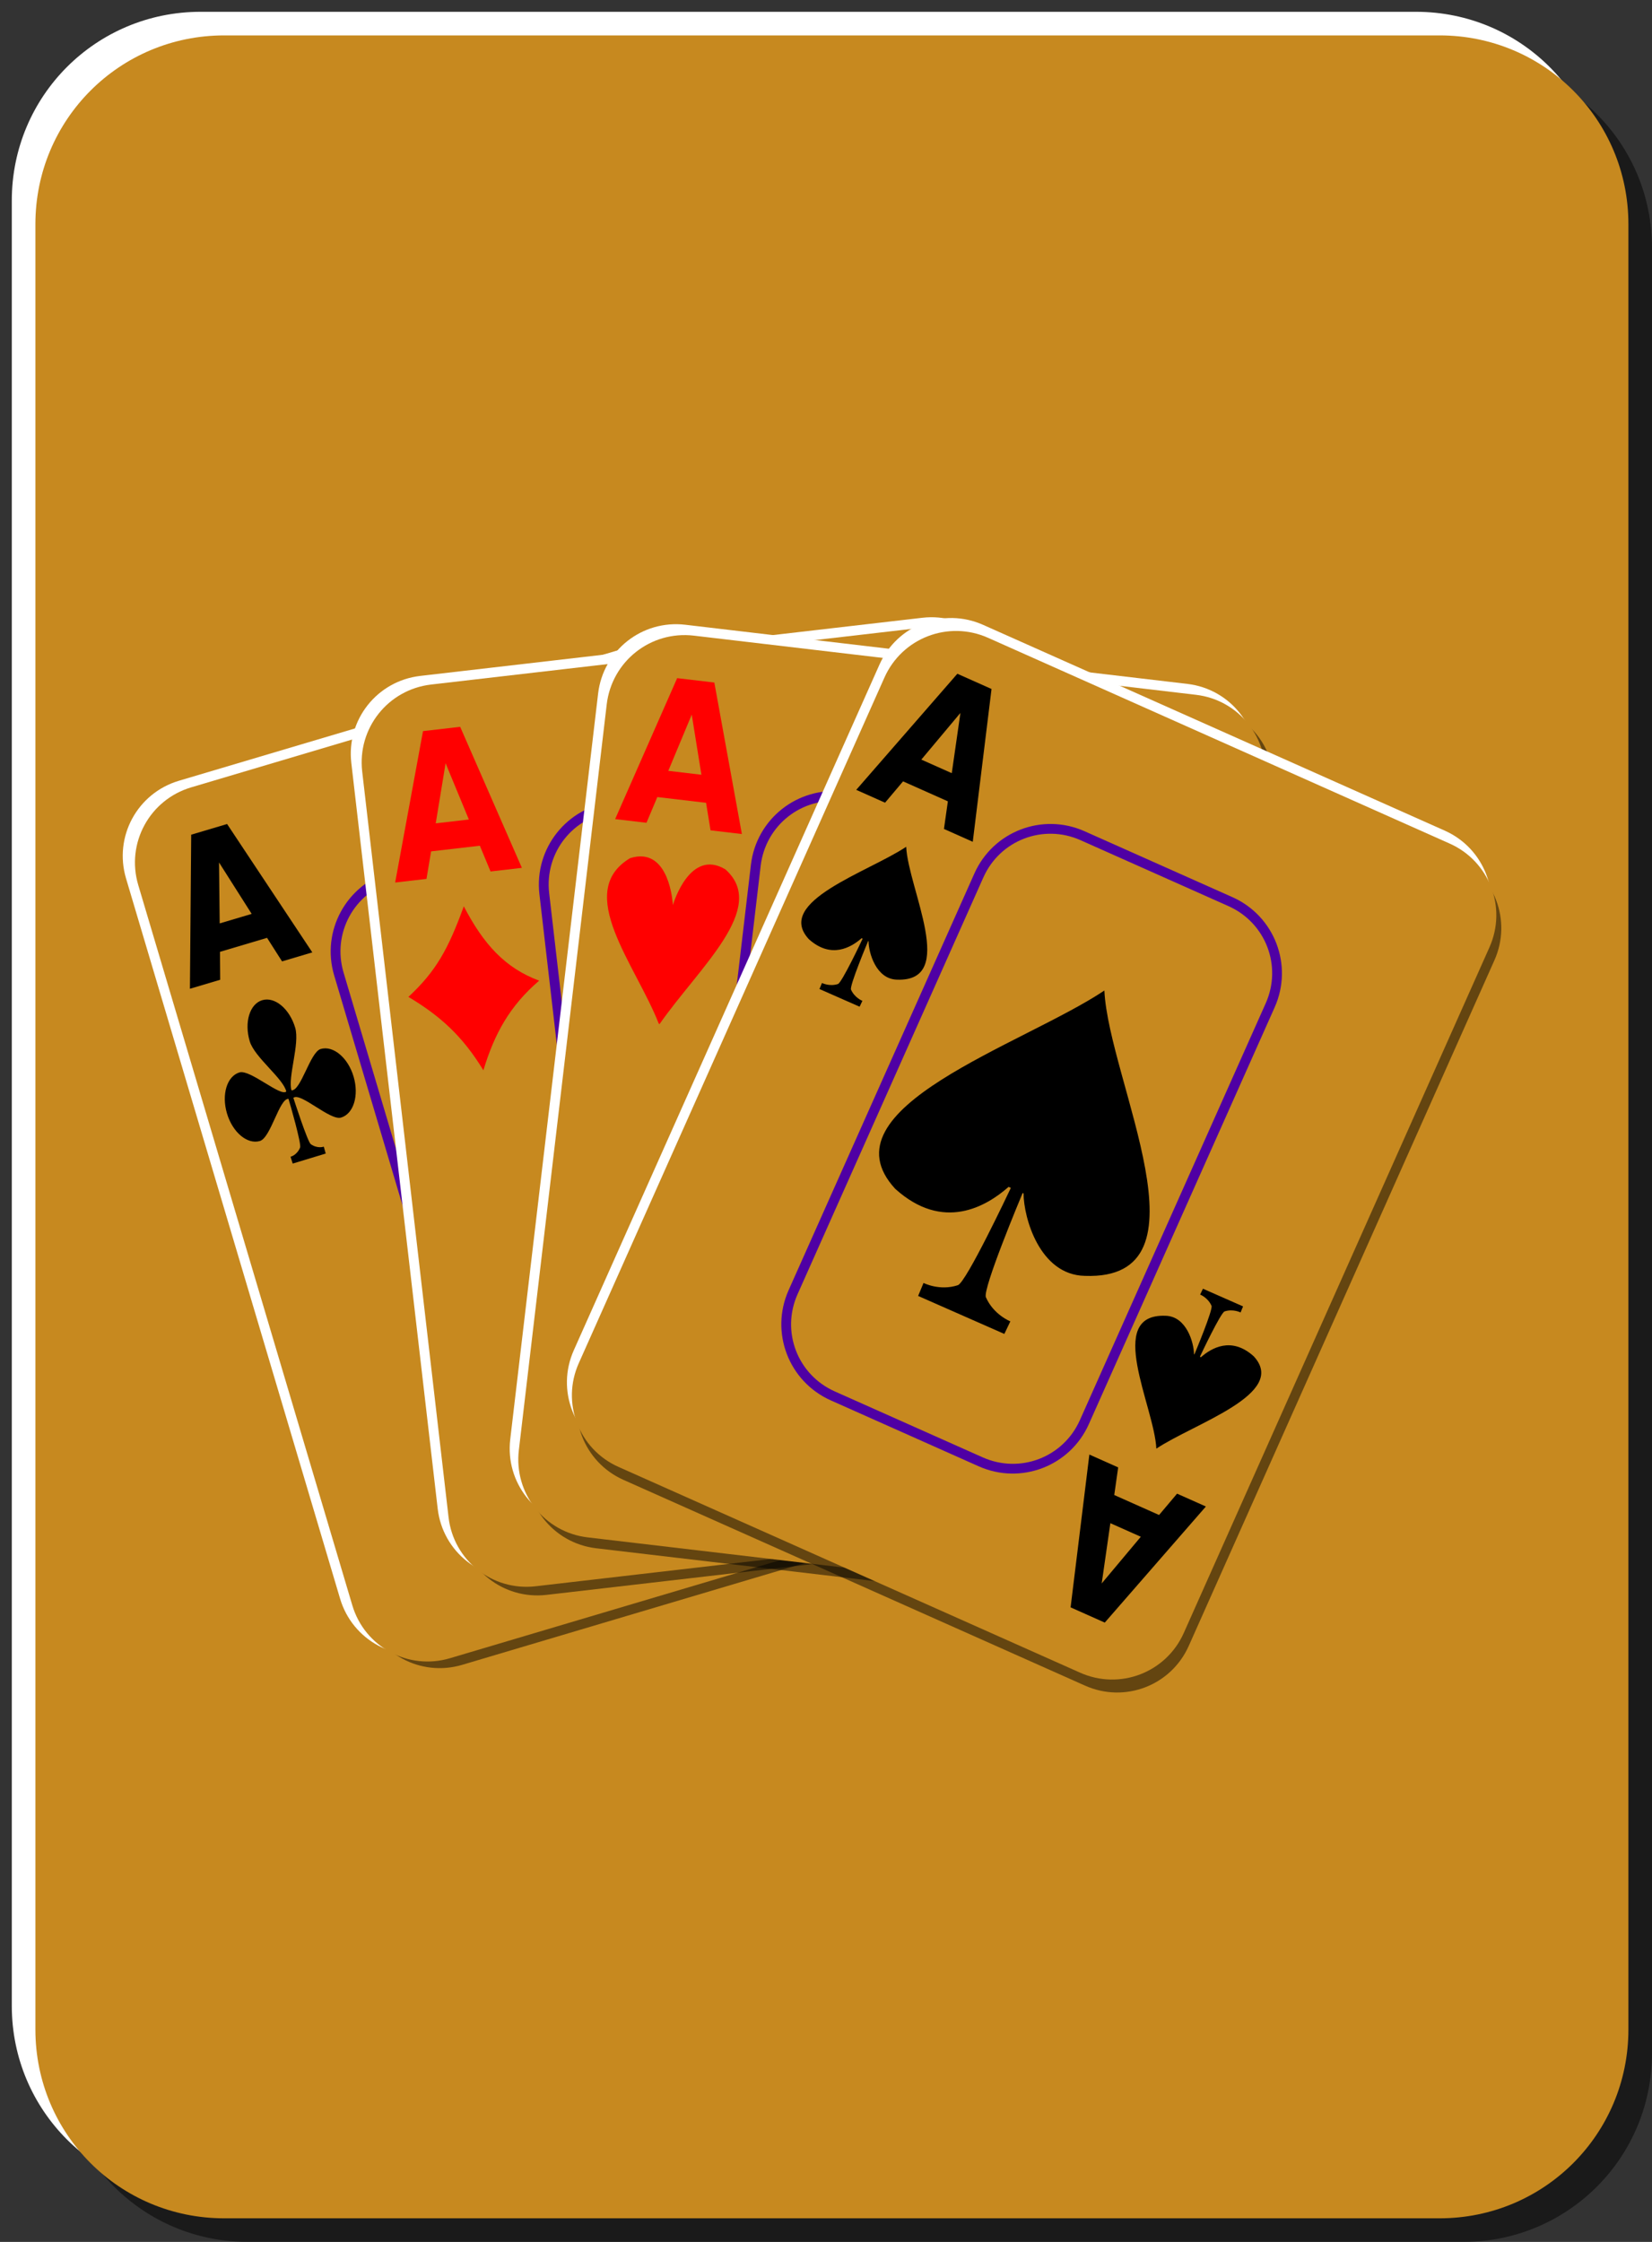 <?xml version="1.0" encoding="UTF-8" standalone="no"?>
<!-- Created with Inkscape (http://www.inkscape.org/) -->
<svg xmlns:dc="http://purl.org/dc/elements/1.1/" xmlns:cc="http://web.resource.org/cc/" xmlns:rdf="http://www.w3.org/1999/02/22-rdf-syntax-ns#" xmlns:svg="http://www.w3.org/2000/svg" xmlns="http://www.w3.org/2000/svg" xmlns:xlink="http://www.w3.org/1999/xlink" xmlns:sodipodi="http://inkscape.sourceforge.net/DTD/sodipodi-0.dtd" xmlns:inkscape="http://www.inkscape.org/namespaces/inkscape" id="svg2" height="190" width="140" y="0" x="0" version="1.0" sodipodi:version="0.32" inkscape:version="0.41" sodipodi:docname="back02.svg" sodipodi:docbase="/home/nicu/Desktop/cards">
  
  <rect width="100%" height="100%" fill="#333333" stroke="none"/>
  
  <sodipodi:namedview id="base" pagecolor="#ffffff" bordercolor="#666666" borderopacity="1.0" inkscape:pageopacity="0.0" inkscape:pageshadow="2" inkscape:window-width="1152" inkscape:window-height="791" inkscape:zoom="1.9105263" inkscape:cx="70.000003" inkscape:cy="95.000001" inkscape:window-x="0" inkscape:window-y="26" inkscape:current-layer="svg2"/>
  <defs id="defs3">
    <linearGradient id="linearGradient8302">
      <stop id="stop8314" offset="0" style="stop-color: rgb(131, 0, 7); stop-opacity: 1;"/>
      <stop id="stop8316" offset="1" style="stop-color: rgb(255, 0, 0); stop-opacity: 1;"/>
    </linearGradient>
    <linearGradient id="linearGradient2060">
      <stop id="stop2062" offset="0" style="stop-color: rgb(235, 240, 208); stop-opacity: 1;"/>
      <stop id="stop2064" offset="1" style="stop-color: rgb(255, 255, 235); stop-opacity: 1;"/>
    </linearGradient>
    <linearGradient gradientTransform="translate(0, -1)" gradientUnits="userSpaceOnUse" xlink:href="#linearGradient2060" id="linearGradient4853" y2="128.695" x2="109" y1="63.1" x1="2"/>
    <linearGradient gradientTransform="scale(0.854, 1.171)" gradientUnits="userSpaceOnUse" xlink:href="#linearGradient8302" id="linearGradient8318" y2="18.728" x2="36.52" y1="146.617" x1="138.234"/>
    <linearGradient gradientTransform="scale(0.855, 1.169)" gradientUnits="userSpaceOnUse" xlink:href="#linearGradient8302" id="linearGradient9086" y2="140.454" x2="146.399" y1="17.153" x1="22.029"/>
    <linearGradient gradientTransform="translate(-3.55165e-14, -1)" gradientUnits="userSpaceOnUse" xlink:href="#linearGradient2060" id="linearGradient12508" y2="128.695" x2="109" y1="63.1" x1="2"/>
    <linearGradient gradientTransform="translate(-5.89911e-14, -1)" gradientUnits="userSpaceOnUse" xlink:href="#linearGradient2060" id="linearGradient12510" y2="128.695" x2="109" y1="63.1" x1="2"/>
    <linearGradient gradientTransform="translate(1.02988e-13, -1)" gradientUnits="userSpaceOnUse" xlink:href="#linearGradient2060" id="linearGradient12512" y2="128.695" x2="109" y1="63.1" x1="2"/>
    <linearGradient gradientTransform="translate(-5.44197e-14, -1)" gradientUnits="userSpaceOnUse" xlink:href="#linearGradient2060" id="linearGradient12514" y2="128.695" x2="109" y1="63.1" x1="2"/>
  </defs>
  <g id="g5630">
    <path id="rect2070" style="fill: rgb(0, 0, 0); fill-opacity: 0.498; stroke: none; stroke-width: 0.2; stroke-miterlimit: 4; stroke-dashoffset: 0pt; stroke-opacity: 1;" d="M 21,5 L 124,5 C 132.864,5 140,12.136 140,21 L 140,174 C 140,182.864 132.864,190 124,190 L 21,190 C 12.136,190 5,182.864 5,174 L 5,21 C 5,12.136 12.136,5 21,5 z "/>
    <path id="rect1300" style="fill: rgb(255, 255, 255); fill-opacity: 1; stroke: none; stroke-width: 0.2; stroke-miterlimit: 4; stroke-dashoffset: 0pt; stroke-opacity: 1;" d="M 17,1 L 120,1 C 128.864,1 136,8.136 136,17 L 136,170 C 136,178.864 128.864,186 120,186 L 17,186 C 8.136,186 1,178.864 1,170 L 1,17 C 1,8.136 8.136,1 17,1 z "/>
    <path id="path5624" style="fill: rgb(199, 137, 31); fill-opacity: 1; stroke: none; stroke-width: 0.2; stroke-miterlimit: 4; stroke-dashoffset: 0pt; stroke-opacity: 1;" d="M 19,3 L 122,3 C 130.864,3 138,10.136 138,19 L 138,172 C 138,180.864 130.864,188 122,188 L 19,188 C 10.136,188 3,180.864 3,172 L 3,19 C 3,10.136 10.136,3 19,3 z "/>
    <path id="rect1306" style="fill: url(&quot;#linearGradient4853&quot;) rgb(0, 0, 0); fill-opacity: 1; stroke: none; stroke-width: 0.2; stroke-miterlimit: 4; stroke-dashoffset: 0pt; stroke-opacity: 1;" d="M 18,2 L 121,2 C 129.864,2 137,9.136 137,18 L 137,171 C 137,179.864 129.864,187 121,187 L 18,187 C 9.136,187 2,179.864 2,171 L 2,18 C 2,9.136 9.136,2 18,2 z "/>
  </g>
  <path id="path1385" style="fill: url(&quot;#linearGradient8318&quot;) rgb(0, 0, 0); fill-opacity: 1; stroke: none; stroke-width: 0.2; stroke-miterlimit: 4; stroke-dashoffset: 0pt; stroke-opacity: 1;" d="M 22.167,10 L 116.583,10 C 124.709,10 131.25,16.541 131.25,24.667 L 131.25,164.917 C 131.25,173.042 124.709,179.583 116.583,179.583 L 22.167,179.583 C 14.041,179.583 7.5,173.042 7.5,164.917 L 7.5,24.667 C 7.5,16.541 14.041,10 22.167,10 z "/>
  <path id="path2154" style="fill: url(&quot;#linearGradient9086&quot;) rgb(0, 0, 0); fill-opacity: 1; stroke: none; stroke-width: 1.25; stroke-miterlimit: 4; stroke-dashoffset: 0pt; stroke-opacity: 1;" d="M 22.156,9.375 C 13.695,9.375 6.875,16.195 6.875,24.656 L 6.875,164.906 C 6.875,173.367 13.695,180.219 22.156,180.219 L 116.594,180.219 C 125.055,180.219 131.875,173.367 131.875,164.906 L 131.875,24.656 C 131.875,16.195 125.055,9.375 116.594,9.375 L 22.156,9.375 z M 22.156,10.625 L 116.594,10.625 C 124.384,10.625 130.625,16.866 130.625,24.656 L 130.625,164.906 C 130.625,172.696 124.384,178.969 116.594,178.969 L 22.156,178.969 C 14.366,178.969 8.125,172.696 8.125,164.906 L 8.125,24.656 C 8.125,16.866 14.366,10.625 22.156,10.625 z "/>
  <g id="g6732" transform="matrix(0.416, 0, 0, 0.416, 192.048, 60.488)">
    <g id="g6340" transform="matrix(0.959, -0.285, 0.285, 0.959, -441.782, 17.538)">
      <g id="g6342">
        <path id="path6344" style="fill: rgb(0, 0, 0); fill-opacity: 0.498; stroke: none; stroke-width: 0.2; stroke-miterlimit: 4; stroke-dashoffset: 0pt; stroke-opacity: 1;" d="M 21,5 L 124,5 C 132.864,5 140,12.136 140,21 L 140,174 C 140,182.864 132.864,190 124,190 L 21,190 C 12.136,190 5,182.864 5,174 L 5,21 C 5,12.136 12.136,5 21,5 z "/>
        <path id="path6346" style="fill: rgb(255, 255, 255); fill-opacity: 1; stroke: none; stroke-width: 0.2; stroke-miterlimit: 4; stroke-dashoffset: 0pt; stroke-opacity: 1;" d="M 17,1 L 120,1 C 128.864,1 136,8.136 136,17 L 136,170 C 136,178.864 128.864,186 120,186 L 17,186 C 8.136,186 1,178.864 1,170 L 1,17 C 1,8.136 8.136,1 17,1 z "/>
        <path id="path6348" style="fill: rgb(199, 137, 31); fill-opacity: 1; stroke: none; stroke-width: 0.2; stroke-miterlimit: 4; stroke-dashoffset: 0pt; stroke-opacity: 1;" d="M 19,3 L 122,3 C 130.864,3 138,10.136 138,19 L 138,172 C 138,180.864 130.864,188 122,188 L 19,188 C 10.136,188 3,180.864 3,172 L 3,19 C 3,10.136 10.136,3 19,3 z "/>
        <path id="path6350" style="fill: url(&quot;#linearGradient12508&quot;) rgb(0, 0, 0); fill-opacity: 1; stroke: none; stroke-width: 0.2; stroke-miterlimit: 4; stroke-dashoffset: 0pt; stroke-opacity: 1;" d="M 18,2 L 121,2 C 129.864,2 137,9.136 137,18 L 137,171 C 137,179.864 129.864,187 121,187 L 18,187 C 9.136,187 2,179.864 2,171 L 2,18 C 2,9.136 9.136,2 18,2 z "/>
        <path id="rect2941" style="fill: rgb(79, 0, 164); fill-opacity: 1; stroke: none; stroke-width: 2; stroke-miterlimit: 4; stroke-dashoffset: 0pt; stroke-opacity: 1;" d="M 53,31 C 43.599,31 36,38.599 36,48 L 36,141 C 36,150.401 43.599,158 53,158 L 86,158 C 95.401,158 103,150.401 103,141 L 103,48 C 103,38.599 95.401,31 86,31 L 53,31 z M 53,33 L 86,33 C 94.327,33 101,39.673 101,48 L 101,141 C 101,149.327 94.327,156 86,156 L 53,156 C 44.673,156 38,149.327 38,141 L 38,48 C 38,39.673 44.673,33 53,33 z "/>
      </g>
      <path id="text1481" style="font-style: normal; font-variant: normal; font-weight: bold; font-stretch: normal; fill: rgb(0, 0, 0); fill-opacity: 1; stroke: none; stroke-width: 1px; stroke-linecap: butt; stroke-linejoin: miter; stroke-opacity: 1; font-family: Bitstream Vera Sans; text-anchor: start;" d="M 25.079,36.775 L 15.078,36.775 L 13.499,42.24 L 7.07,42.24 L 16.257,12.24 L 23.883,12.24 L 33.07,42.24 L 26.641,42.24 L 25.079,36.775 M 16.673,31.209 L 23.467,31.209 L 20.078,19.273 L 16.673,31.209"/>
      <path id="text4064" style="font-style: normal; font-variant: normal; font-weight: bold; font-stretch: normal; fill: rgb(0, 0, 0); fill-opacity: 1; stroke: none; stroke-width: 1px; stroke-linecap: butt; stroke-linejoin: miter; stroke-opacity: 1; font-family: Bitstream Vera Sans; text-anchor: start;" d="M 113.611,152.096 L 123.612,152.096 L 125.191,146.63 L 131.62,146.63 L 122.433,176.63 L 114.807,176.63 L 105.62,146.63 L 112.049,146.63 L 113.611,152.096 M 122.017,157.661 L 115.223,157.661 L 118.612,169.597 L 122.017,157.661"/>
      <path id="path908" style="fill: rgb(0, 0, 0); fill-opacity: 1; fill-rule: evenodd; stroke: none; stroke-width: 1pt; stroke-linecap: butt; stroke-linejoin: miter; stroke-opacity: 1;" d="M 20.527,48.665 C 17.861,48.665 15.697,51.929 15.697,55.951 C 15.697,59.377 20.089,65.142 19.919,67.88 C 18.509,68.663 14.152,61.443 11.9,61.443 C 9.233,61.443 7.07,64.706 7.07,68.728 C 7.07,72.751 9.233,76.014 11.9,76.014 C 14.212,76.014 18.176,68.8 19.919,69.451 C 19.952,70.385 19.859,78.994 19.368,79.614 C 18.307,80.955 16.962,80.865 16.962,80.865 L 16.99,82.325 L 24.014,82.283 L 24.041,80.823 C 24.041,80.823 22.706,80.927 21.645,79.586 C 21.156,78.969 20.937,69.802 20.933,69.507 L 20.988,69.507 L 20.988,69.521 C 22.695,68.881 26.794,76.153 29.09,76.153 C 31.757,76.153 33.92,72.89 33.92,68.867 C 33.92,64.845 31.757,61.582 29.09,61.582 C 26.848,61.582 22.782,68.682 20.997,67.95 C 21.022,65.144 25.357,59.373 25.357,55.951 C 25.357,51.929 23.194,48.665 20.527,48.665 z "/>
      <path id="path4052" style="fill: rgb(0, 0, 0); fill-opacity: 1; fill-rule: evenodd; stroke: none; stroke-width: 1pt; stroke-linecap: butt; stroke-linejoin: miter; stroke-opacity: 1;" d="M 117.418,139.963 C 120.085,139.963 122.248,136.699 122.248,132.677 C 122.248,129.25 117.856,123.485 118.027,120.747 C 119.437,119.965 123.794,127.185 126.046,127.185 C 128.712,127.185 130.875,123.921 130.875,119.899 C 130.875,115.877 128.712,112.613 126.046,112.613 C 123.733,112.613 119.77,119.827 118.027,119.176 C 117.994,118.242 118.087,109.634 118.577,109.014 C 119.639,107.673 120.983,107.762 120.983,107.762 L 120.956,106.302 L 113.932,106.344 L 113.904,107.804 C 113.904,107.804 115.239,107.701 116.301,109.042 C 116.789,109.659 117.009,118.825 117.013,119.121 L 116.957,119.121 L 116.957,119.107 C 115.25,119.746 111.152,112.474 108.855,112.474 C 106.189,112.474 104.025,115.738 104.025,119.76 C 104.025,123.782 106.189,127.046 108.855,127.046 C 111.098,127.046 115.163,119.945 116.948,120.678 C 116.923,123.483 112.588,129.254 112.588,132.677 C 112.588,136.699 114.752,139.963 117.418,139.963 z "/>
      <path id="path4078" style="fill: rgb(0, 0, 0); fill-opacity: 1; fill-rule: evenodd; stroke: none; stroke-width: 1pt; stroke-linecap: butt; stroke-linejoin: miter; stroke-opacity: 1;" d="M 69.529,59.05 C 63.803,59.05 59.157,66.063 59.157,74.706 C 59.157,82.069 68.589,94.457 68.223,100.341 C 65.194,102.022 55.838,86.507 51.002,86.507 C 45.276,86.507 40.63,93.52 40.63,102.163 C 40.63,110.806 45.276,117.819 51.002,117.819 C 55.968,117.819 64.479,102.317 68.223,103.717 C 68.293,105.724 68.094,124.221 67.04,125.554 C 64.761,128.435 61.874,128.243 61.874,128.243 L 61.933,131.38 L 77.016,131.29 L 77.076,128.153 C 77.076,128.153 74.208,128.375 71.929,125.494 C 70.88,124.168 70.408,104.47 70.4,103.836 L 70.519,103.836 L 70.519,103.866 C 74.185,102.491 82.987,118.118 87.918,118.118 C 93.644,118.118 98.29,111.105 98.29,102.462 C 98.29,93.819 93.644,86.806 87.918,86.806 C 83.102,86.806 74.372,102.064 70.539,100.49 C 70.593,94.461 79.901,82.061 79.901,74.706 C 79.901,66.063 75.255,59.05 69.529,59.05 z "/>
    </g>
    <g id="g6465" transform="matrix(0.993, -0.115, 0.115, 0.993, -393.033, -6.742)">
      <g id="g6467">
        <path id="path6469" style="fill: rgb(0, 0, 0); fill-opacity: 0.498; stroke: none; stroke-width: 0.2; stroke-miterlimit: 4; stroke-dashoffset: 0pt; stroke-opacity: 1;" d="M 21,5 L 124,5 C 132.864,5 140,12.136 140,21 L 140,174 C 140,182.864 132.864,190 124,190 L 21,190 C 12.136,190 5,182.864 5,174 L 5,21 C 5,12.136 12.136,5 21,5 z "/>
        <path id="path6471" style="fill: rgb(255, 255, 255); fill-opacity: 1; stroke: none; stroke-width: 0.2; stroke-miterlimit: 4; stroke-dashoffset: 0pt; stroke-opacity: 1;" d="M 17,1 L 120,1 C 128.864,1 136,8.136 136,17 L 136,170 C 136,178.864 128.864,186 120,186 L 17,186 C 8.136,186 1,178.864 1,170 L 1,17 C 1,8.136 8.136,1 17,1 z "/>
        <path id="path6473" style="fill: rgb(199, 137, 31); fill-opacity: 1; stroke: none; stroke-width: 0.2; stroke-miterlimit: 4; stroke-dashoffset: 0pt; stroke-opacity: 1;" d="M 19,3 L 122,3 C 130.864,3 138,10.136 138,19 L 138,172 C 138,180.864 130.864,188 122,188 L 19,188 C 10.136,188 3,180.864 3,172 L 3,19 C 3,10.136 10.136,3 19,3 z "/>
        <path id="path6475" style="fill: url(&quot;#linearGradient12510&quot;) rgb(0, 0, 0); fill-opacity: 1; stroke: none; stroke-width: 0.2; stroke-miterlimit: 4; stroke-dashoffset: 0pt; stroke-opacity: 1;" d="M 18,2 L 121,2 C 129.864,2 137,9.136 137,18 L 137,171 C 137,179.864 129.864,187 121,187 L 18,187 C 9.136,187 2,179.864 2,171 L 2,18 C 2,9.136 9.136,2 18,2 z "/>
        <path id="path6477" style="fill: rgb(79, 0, 164); fill-opacity: 1; stroke: none; stroke-width: 2; stroke-miterlimit: 4; stroke-dashoffset: 0pt; stroke-opacity: 1;" d="M 53,31 C 43.599,31 36,38.599 36,48 L 36,141 C 36,150.401 43.599,158 53,158 L 86,158 C 95.401,158 103,150.401 103,141 L 103,48 C 103,38.599 95.401,31 86,31 L 53,31 z M 53,33 L 86,33 C 94.327,33 101,39.673 101,48 L 101,141 C 101,149.327 94.327,156 86,156 L 53,156 C 44.673,156 38,149.327 38,141 L 38,48 C 38,39.673 44.673,33 53,33 z "/>
      </g>
      <path id="path6479" style="font-style: normal; font-variant: normal; font-weight: bold; font-stretch: normal; fill: rgb(255, 0, 0); fill-opacity: 1; stroke: none; stroke-width: 1px; stroke-linecap: butt; stroke-linejoin: miter; stroke-opacity: 1; font-family: Bitstream Vera Sans; text-anchor: start;" d="M 25.079,36.775 L 15.078,36.775 L 13.499,42.24 L 7.07,42.24 L 16.257,12.24 L 23.883,12.24 L 33.07,42.24 L 26.641,42.24 L 25.079,36.775 M 16.673,31.209 L 23.467,31.209 L 20.078,19.273 L 16.673,31.209"/>
      <path id="text3802" style="font-style: normal; font-variant: normal; font-weight: bold; font-stretch: normal; fill: rgb(255, 0, 0); fill-opacity: 1; stroke: none; stroke-width: 1px; stroke-linecap: butt; stroke-linejoin: miter; stroke-opacity: 1; font-family: Bitstream Vera Sans; text-anchor: start;" d="M 113.611,152.096 L 123.612,152.096 L 125.191,146.63 L 131.62,146.63 L 122.433,176.63 L 114.807,176.63 L 105.62,146.63 L 112.049,146.63 L 113.611,152.096 M 122.017,157.661 L 115.223,157.661 L 118.612,169.597 L 122.017,157.661"/>
      <path id="path1608" style="fill: rgb(255, 0, 0); fill-opacity: 1; fill-rule: evenodd; stroke: none; stroke-width: 1pt; stroke-linecap: butt; stroke-linejoin: round; stroke-opacity: 1;" d="M 20.41,48.665 C 16.284,56.91 13.275,61.163 7.07,65.705 C 12.942,70.192 17.083,74.829 20.53,82.325 C 23.609,75.204 27.377,69.895 33.92,65.482 C 27.338,62.133 23.527,56.828 20.41,48.665 z "/>
      <path id="path1518" style="fill: rgb(255, 0, 0); fill-opacity: 1; fill-rule: evenodd; stroke: none; stroke-width: 1pt; stroke-linecap: butt; stroke-linejoin: round; stroke-opacity: 1;" d="M 118.34,106.34 C 114.214,114.585 111.205,118.838 105,123.38 C 110.872,127.867 115.013,132.504 118.46,140 C 121.539,132.879 125.307,127.57 131.85,123.157 C 125.268,119.808 121.457,114.503 118.34,106.34 z "/>
      <path id="path3794" style="fill: rgb(255, 0, 0); fill-opacity: 1; fill-rule: evenodd; stroke: none; stroke-width: 1pt; stroke-linecap: butt; stroke-linejoin: round; stroke-opacity: 1;" d="M 69.276,59.05 C 60.416,76.768 53.956,85.906 40.63,95.665 C 53.241,105.307 62.132,115.272 69.536,131.38 C 76.148,116.078 84.238,104.67 98.29,95.187 C 84.155,87.991 75.972,76.592 69.276,59.05 z "/>
    </g>
    <g id="g6575" transform="matrix(0.993, 0.117, -0.117, 0.993, -338.813, -21.109)">
      <g id="g6577">
        <path id="path6579" style="fill: rgb(0, 0, 0); fill-opacity: 0.498; stroke: none; stroke-width: 0.2; stroke-miterlimit: 4; stroke-dashoffset: 0pt; stroke-opacity: 1;" d="M 21,5 L 124,5 C 132.864,5 140,12.136 140,21 L 140,174 C 140,182.864 132.864,190 124,190 L 21,190 C 12.136,190 5,182.864 5,174 L 5,21 C 5,12.136 12.136,5 21,5 z "/>
        <path id="path6581" style="fill: rgb(255, 255, 255); fill-opacity: 1; stroke: none; stroke-width: 0.2; stroke-miterlimit: 4; stroke-dashoffset: 0pt; stroke-opacity: 1;" d="M 17,1 L 120,1 C 128.864,1 136,8.136 136,17 L 136,170 C 136,178.864 128.864,186 120,186 L 17,186 C 8.136,186 1,178.864 1,170 L 1,17 C 1,8.136 8.136,1 17,1 z "/>
        <path id="path6583" style="fill: rgb(199, 137, 31); fill-opacity: 1; stroke: none; stroke-width: 0.2; stroke-miterlimit: 4; stroke-dashoffset: 0pt; stroke-opacity: 1;" d="M 19,3 L 122,3 C 130.864,3 138,10.136 138,19 L 138,172 C 138,180.864 130.864,188 122,188 L 19,188 C 10.136,188 3,180.864 3,172 L 3,19 C 3,10.136 10.136,3 19,3 z "/>
        <path id="path6585" style="fill: url(&quot;#linearGradient12512&quot;) rgb(0, 0, 0); fill-opacity: 1; stroke: none; stroke-width: 0.2; stroke-miterlimit: 4; stroke-dashoffset: 0pt; stroke-opacity: 1;" d="M 18,2 L 121,2 C 129.864,2 137,9.136 137,18 L 137,171 C 137,179.864 129.864,187 121,187 L 18,187 C 9.136,187 2,179.864 2,171 L 2,18 C 2,9.136 9.136,2 18,2 z "/>
        <path id="path6587" style="fill: rgb(79, 0, 164); fill-opacity: 1; stroke: none; stroke-width: 2; stroke-miterlimit: 4; stroke-dashoffset: 0pt; stroke-opacity: 1;" d="M 53,31 C 43.599,31 36,38.599 36,48 L 36,141 C 36,150.401 43.599,158 53,158 L 86,158 C 95.401,158 103,150.401 103,141 L 103,48 C 103,38.599 95.401,31 86,31 L 53,31 z M 53,33 L 86,33 C 94.327,33 101,39.673 101,48 L 101,141 C 101,149.327 94.327,156 86,156 L 53,156 C 44.673,156 38,149.327 38,141 L 38,48 C 38,39.673 44.673,33 53,33 z "/>
      </g>
      <path id="text2070" style="font-style: normal; font-variant: normal; font-weight: bold; font-stretch: normal; fill: rgb(255, 0, 0); fill-opacity: 1; stroke: none; stroke-width: 1px; stroke-linecap: butt; stroke-linejoin: miter; stroke-opacity: 1; font-family: Bitstream Vera Sans; text-anchor: start;" d="M 25.449,36.534 L 15.448,36.534 L 13.869,42 L 7.44,42 L 16.627,12 L 24.253,12 L 33.44,42 L 27.01,42 L 25.449,36.534 M 17.042,30.968 L 23.837,30.968 L 20.448,19.033 L 17.042,30.968"/>
      <g id="g1605" style="fill: rgb(255, 0, 0); fill-opacity: 1;" transform="matrix(0.286, 0, 0, 0.389, -29.034, -9.472)">
        <path id="path1585" style="fill-rule: evenodd; stroke: none; stroke-width: 3.429; stroke-linecap: butt; stroke-linejoin: round; stroke-miterlimit: 4; stroke-opacity: 1;" transform="matrix(1.105, 0, 0, 1.08, -12.014, -18.867)" d="M 147.206,156.417 C 144.67,156.43 141.884,156.899 138.8,157.948 C 105.177,177.485 150.505,208.989 169.644,236.042 L 170.196,236.18 C 191.229,206.611 231.268,174.072 200.675,157.948 C 176.438,149.704 169.963,177.146 169.737,178.136 C 169.54,177.272 164.595,156.329 147.206,156.417 z "/>
      </g>
      <path id="text15628" style="font-style: normal; font-variant: normal; font-weight: bold; font-stretch: normal; fill: rgb(255, 0, 0); fill-opacity: 1; stroke: none; stroke-width: 1px; stroke-linecap: butt; stroke-linejoin: miter; stroke-opacity: 1; font-family: Bitstream Vera Sans; text-anchor: start;" d="M 113.572,152.466 L 123.573,152.466 L 125.151,147 L 131.581,147 L 122.393,177 L 114.768,177 L 105.581,147 L 112.01,147 L 113.572,152.466 M 121.978,158.032 L 115.183,158.032 L 118.572,169.967 L 121.978,158.032"/>
      <g id="g15632" style="fill: rgb(255, 0, 0); fill-opacity: 1;" transform="matrix(-0.286, 0, 0, -0.389, 168.06, 198.314)">
        <path id="path15634" style="fill-rule: evenodd; stroke: none; stroke-width: 3.429; stroke-linecap: butt; stroke-linejoin: round; stroke-miterlimit: 4; stroke-opacity: 1;" transform="matrix(1.105, 0, 0, 1.08, -12.014, -18.867)" d="M 147.206,156.417 C 144.67,156.43 141.884,156.899 138.8,157.948 C 105.177,177.485 150.505,208.989 169.644,236.042 L 170.196,236.18 C 191.229,206.611 231.268,174.072 200.675,157.948 C 176.438,149.704 169.963,177.146 169.737,178.136 C 169.54,177.272 164.595,156.329 147.206,156.417 z "/>
      </g>
      <g id="g1318" style="fill: rgb(255, 0, 0); fill-opacity: 1;" transform="matrix(0.613, 0, 0, 0.84, -37.919, -66.915)">
        <path id="path1320" style="fill-rule: evenodd; stroke: none; stroke-width: 3.429; stroke-linecap: butt; stroke-linejoin: round; stroke-miterlimit: 4; stroke-opacity: 1;" transform="matrix(1.105, 0, 0, 1.08, -12.014, -18.867)" d="M 147.206,156.417 C 144.67,156.43 141.884,156.899 138.8,157.948 C 105.177,177.485 150.505,208.989 169.644,236.042 L 170.196,236.18 C 191.229,206.611 231.268,174.072 200.675,157.948 C 176.438,149.704 169.963,177.146 169.737,178.136 C 169.54,177.272 164.595,156.329 147.206,156.417 z "/>
      </g>
    </g>
    <g id="g6707" transform="matrix(0.913, 0.407, -0.407, 0.913, -276.487, -25.935)">
      <g id="g6709">
        <path id="path6711" style="fill: rgb(0, 0, 0); fill-opacity: 0.498; stroke: none; stroke-width: 0.2; stroke-miterlimit: 4; stroke-dashoffset: 0pt; stroke-opacity: 1;" d="M 21,5 L 124,5 C 132.864,5 140,12.136 140,21 L 140,174 C 140,182.864 132.864,190 124,190 L 21,190 C 12.136,190 5,182.864 5,174 L 5,21 C 5,12.136 12.136,5 21,5 z "/>
        <path id="path6713" style="fill: rgb(255, 255, 255); fill-opacity: 1; stroke: none; stroke-width: 0.2; stroke-miterlimit: 4; stroke-dashoffset: 0pt; stroke-opacity: 1;" d="M 17,1 L 120,1 C 128.864,1 136,8.136 136,17 L 136,170 C 136,178.864 128.864,186 120,186 L 17,186 C 8.136,186 1,178.864 1,170 L 1,17 C 1,8.136 8.136,1 17,1 z "/>
        <path id="path6715" style="fill: rgb(199, 137, 31); fill-opacity: 1; stroke: none; stroke-width: 0.2; stroke-miterlimit: 4; stroke-dashoffset: 0pt; stroke-opacity: 1;" d="M 19,3 L 122,3 C 130.864,3 138,10.136 138,19 L 138,172 C 138,180.864 130.864,188 122,188 L 19,188 C 10.136,188 3,180.864 3,172 L 3,19 C 3,10.136 10.136,3 19,3 z "/>
        <path id="path6717" style="fill: url(&quot;#linearGradient12514&quot;) rgb(0, 0, 0); fill-opacity: 1; stroke: none; stroke-width: 0.2; stroke-miterlimit: 4; stroke-dashoffset: 0pt; stroke-opacity: 1;" d="M 18,2 L 121,2 C 129.864,2 137,9.136 137,18 L 137,171 C 137,179.864 129.864,187 121,187 L 18,187 C 9.136,187 2,179.864 2,171 L 2,18 C 2,9.136 9.136,2 18,2 z "/>
        <path id="path6719" style="fill: rgb(79, 0, 164); fill-opacity: 1; stroke: none; stroke-width: 2; stroke-miterlimit: 4; stroke-dashoffset: 0pt; stroke-opacity: 1;" d="M 53,31 C 43.599,31 36,38.599 36,48 L 36,141 C 36,150.401 43.599,158 53,158 L 86,158 C 95.401,158 103,150.401 103,141 L 103,48 C 103,38.599 95.401,31 86,31 L 53,31 z M 53,33 L 86,33 C 94.327,33 101,39.673 101,48 L 101,141 C 101,149.327 94.327,156 86,156 L 53,156 C 44.673,156 38,149.327 38,141 L 38,48 C 38,39.673 44.673,33 53,33 z "/>
      </g>
      <g id="g1600" transform="matrix(1, 0, 0, 0.401, -239.327, -10.812)">
        <path id="path1561" style="fill: rgb(0, 0, 0); fill-opacity: 1; fill-rule: evenodd; stroke: none; stroke-width: 0.759; stroke-linecap: butt; stroke-linejoin: round; stroke-miterlimit: 4; stroke-opacity: 1;" d="M 260.419,148.389 C 255.495,167.911 240.385,201.155 249.957,211.418 C 255.767,216.143 258.532,206.471 259.704,200.068 L 259.938,200.068 C 259.929,201.272 259.721,224.824 259.105,226.218 C 257.755,229.275 256.044,229.039 256.044,229.039 L 256.079,232.368 L 265.017,232.273 L 265.052,228.976 C 265.052,228.976 263.353,229.18 262.002,226.122 C 261.387,224.729 261.167,201.224 261.158,200.036 L 261.252,200.036 C 262.198,205.269 265.787,216.1 269.736,211.975 C 281.281,200.411 264.28,167.506 260.419,148.389 z "/>
      </g>
      <path id="path6723" style="font-style: normal; font-variant: normal; font-weight: bold; font-stretch: normal; fill: rgb(0, 0, 0); fill-opacity: 1; stroke: none; stroke-width: 1px; stroke-linecap: butt; stroke-linejoin: miter; stroke-opacity: 1; font-family: Bitstream Vera Sans; text-anchor: start;" d="M 25.079,36.775 L 15.078,36.775 L 13.499,42.24 L 7.07,42.24 L 16.257,12.24 L 23.883,12.24 L 33.07,42.24 L 26.641,42.24 L 25.079,36.775 M 16.673,31.209 L 23.467,31.209 L 20.078,19.273 L 16.673,31.209"/>
      <g id="g19507" transform="matrix(-1, 0, 0, -0.401, 378.017, 199.477)">
        <path id="path19509" style="fill: rgb(0, 0, 0); fill-opacity: 1; fill-rule: evenodd; stroke: none; stroke-width: 0.759; stroke-linecap: butt; stroke-linejoin: round; stroke-miterlimit: 4; stroke-opacity: 1;" d="M 260.419,148.389 C 255.495,167.911 240.385,201.155 249.957,211.418 C 255.767,216.143 258.532,206.471 259.704,200.068 L 259.938,200.068 C 259.929,201.272 259.721,224.824 259.105,226.218 C 257.755,229.275 256.044,229.039 256.044,229.039 L 256.079,232.368 L 265.017,232.273 L 265.052,228.976 C 265.052,228.976 263.353,229.18 262.002,226.122 C 261.387,224.729 261.167,201.224 261.158,200.036 L 261.252,200.036 C 262.198,205.269 265.787,216.1 269.736,211.975 C 281.281,200.411 264.28,167.506 260.419,148.389 z "/>
      </g>
      <path id="text19511" style="font-style: normal; font-variant: normal; font-weight: bold; font-stretch: normal; fill: rgb(0, 0, 0); fill-opacity: 1; stroke: none; stroke-width: 1px; stroke-linecap: butt; stroke-linejoin: miter; stroke-opacity: 1; font-family: Bitstream Vera Sans; text-anchor: start;" d="M 113.611,152.096 L 123.612,152.096 L 125.191,146.63 L 131.62,146.63 L 122.433,176.63 L 114.807,176.63 L 105.62,146.63 L 112.049,146.63 L 113.611,152.096 M 122.017,157.661 L 115.223,157.661 L 118.612,169.597 L 122.017,157.661"/>
      <g id="g4161" transform="matrix(2.148, 0, 0, 0.861, -489.471, -68.756)">
        <path id="path4163" style="fill: rgb(0, 0, 0); fill-opacity: 1; fill-rule: evenodd; stroke: none; stroke-width: 0.759; stroke-linecap: butt; stroke-linejoin: round; stroke-miterlimit: 4; stroke-opacity: 1;" d="M 260.419,148.389 C 255.495,167.911 240.385,201.155 249.957,211.418 C 255.767,216.143 258.532,206.471 259.704,200.068 L 259.938,200.068 C 259.929,201.272 259.721,224.824 259.105,226.218 C 257.755,229.275 256.044,229.039 256.044,229.039 L 256.079,232.368 L 265.017,232.273 L 265.052,228.976 C 265.052,228.976 263.353,229.18 262.002,226.122 C 261.387,224.729 261.167,201.224 261.158,200.036 L 261.252,200.036 C 262.198,205.269 265.787,216.1 269.736,211.975 C 281.281,200.411 264.28,167.506 260.419,148.389 z "/>
      </g>
    </g>
  </g>

  

</svg>